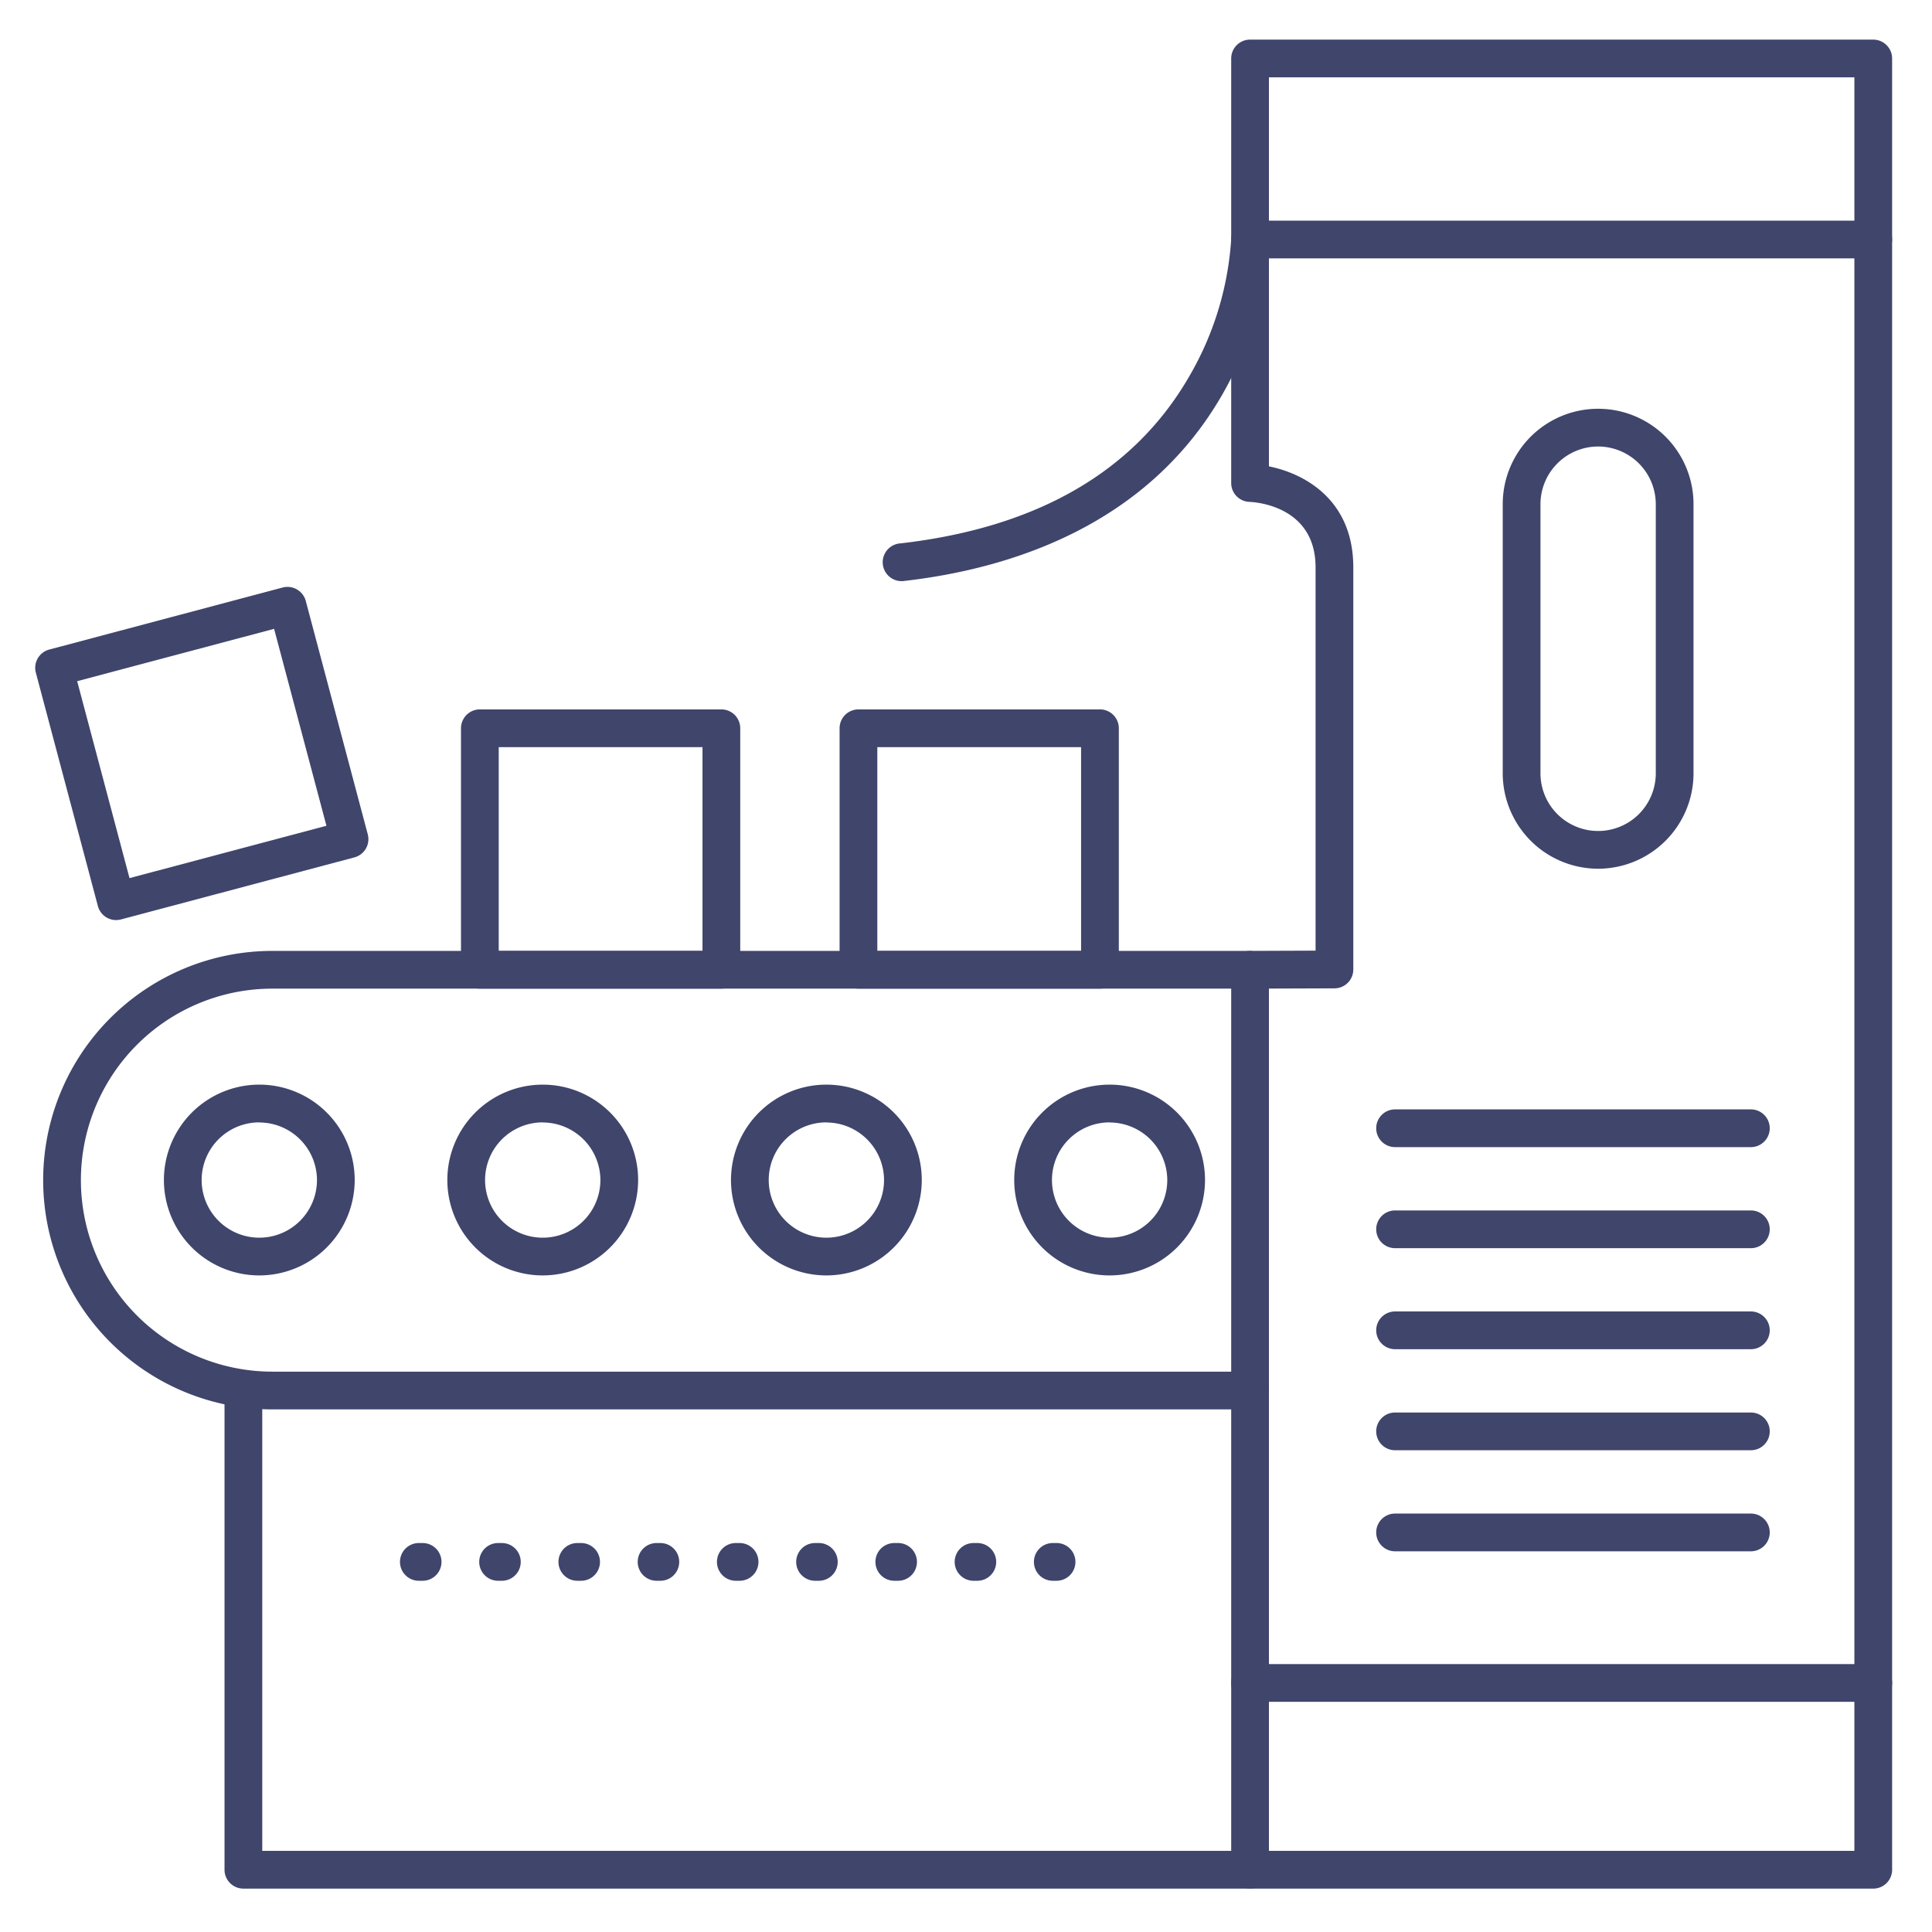<?xml version="1.0" ?><svg viewBox="0 0 512 512" xmlns="http://www.w3.org/2000/svg"><defs><style>.cls-1{fill:#3f456b;}</style></defs><title/><g id="Lines"><path class="cls-1" d="M68.72,338A25.28,25.28,0,1,1,94,312.75,25.31,25.31,0,0,1,68.72,338Zm0-40.56A15.28,15.28,0,1,0,84,312.75,15.3,15.3,0,0,0,68.72,297.47Z"/><path class="cls-1" d="M143.83,338a25.28,25.28,0,1,1,25.28-25.28A25.31,25.31,0,0,1,143.83,338Zm0-40.56a15.28,15.28,0,1,0,15.28,15.28A15.3,15.3,0,0,0,143.83,297.47Z"/><path class="cls-1" d="M219,338a25.28,25.28,0,1,1,25.28-25.28A25.31,25.31,0,0,1,219,338Zm0-40.56a15.28,15.28,0,1,0,15.28,15.28A15.3,15.3,0,0,0,219,297.47Z"/><path class="cls-1" d="M294.06,338a25.28,25.28,0,1,1,25.28-25.28A25.3,25.3,0,0,1,294.06,338Zm0-40.56a15.28,15.28,0,1,0,15.28,15.28A15.3,15.3,0,0,0,294.06,297.47Z"/><path class="cls-1" d="M496.43,500.5H331.28a5,5,0,0,1,0-10H491.43V20.5H336.28V123.59c9.62,1.94,22.36,9,22.36,26.77V256.92a5,5,0,0,1-5,5l-23.14.08H72.19a50.75,50.75,0,0,0,0,101.5H331.28a5,5,0,0,1,0,10H72.19a60.75,60.75,0,0,1,0-121.5H330.5l18.14-.07V150.36c0-16.17-15.75-17.29-17.54-17.36a5,5,0,0,1-4.82-5V15.5a5,5,0,0,1,5-5H496.43a5,5,0,0,1,5,5v480A5,5,0,0,1,496.43,500.5Z"/><path class="cls-1" d="M291.5,262h-64a5,5,0,0,1-5-5V193a5,5,0,0,1,5-5h64a5,5,0,0,1,5,5v64A5,5,0,0,1,291.5,262Zm-59-10h54V198h-54Z"/><path class="cls-1" d="M191.17,262h-64a5,5,0,0,1-5-5V193a5,5,0,0,1,5-5h64a5,5,0,0,1,5,5v64A5,5,0,0,1,191.17,262Zm-59-10h54V198h-54Z"/><path class="cls-1" d="M30.77,243.83a5,5,0,0,1-4.83-3.72L9.5,178.26a5,5,0,0,1,3.55-6.12L74.9,155.7a5,5,0,0,1,3.79.51,5,5,0,0,1,2.33,3L97.46,221.1a5,5,0,0,1-3.55,6.12L32.06,243.66A5.19,5.19,0,0,1,30.77,243.83ZM20.45,180.52l13.87,52.19,52.19-13.87L72.64,166.65Z"/><path class="cls-1" d="M331.28,500.5H64.5a5,5,0,0,1-5-5v-127a5,5,0,0,1,10,0v122H326.28V257a5,5,0,0,1,10,0V495.5A5,5,0,0,1,331.28,500.5Z"/><path class="cls-1" d="M239.22,154a5,5,0,0,1-.57-10c36.18-4.16,61.91-19,76.49-44.22a82.72,82.72,0,0,0,11.14-36.37,5,5,0,0,1,5-4.94H496.43a5,5,0,1,1,0,10H335.91a95.7,95.7,0,0,1-12.12,36.32c-20.23,35-56.84,46-84,49.15Z"/><path class="cls-1" d="M496.43,451H331.28a5,5,0,0,1,0-10H496.43a5,5,0,1,1,0,10Z"/><path class="cls-1" d="M423.52,230.22a25.31,25.31,0,0,1-25.28-25.28V133.61a25.28,25.28,0,0,1,50.56,0v71.33A25.31,25.31,0,0,1,423.52,230.22Zm0-111.89a15.3,15.3,0,0,0-15.28,15.28v71.33a15.28,15.28,0,0,0,30.56,0V133.61A15.3,15.3,0,0,0,423.52,118.33Z"/></g><g id="Outline"><path class="cls-1" d="M464,304H369.71a5,5,0,0,1,0-10H464a5,5,0,0,1,0,10Z"/><path class="cls-1" d="M464,330.78H369.71a5,5,0,0,1,0-10H464a5,5,0,0,1,0,10Z"/><path class="cls-1" d="M464,357.55H369.71a5,5,0,0,1,0-10H464a5,5,0,0,1,0,10Z"/><path class="cls-1" d="M464,384.33H369.71a5,5,0,0,1,0-10H464a5,5,0,0,1,0,10Z"/><path class="cls-1" d="M464,411.11H369.71a5,5,0,1,1,0-10H464a5,5,0,0,1,0,10Z"/><path class="cls-1" d="M280,418.92h-1a5,5,0,0,1,0-10h1a5,5,0,0,1,0,10Zm-21,0h-1a5,5,0,0,1,0-10h1a5,5,0,0,1,0,10Zm-21,0h-1a5,5,0,0,1,0-10h1a5,5,0,1,1,0,10Zm-21,0h-1a5,5,0,0,1,0-10h1a5,5,0,1,1,0,10Zm-21,0h-1a5,5,0,0,1,0-10h1a5,5,0,1,1,0,10Zm-21,0h-1a5,5,0,0,1,0-10h1a5,5,0,1,1,0,10Zm-21,0h-1a5,5,0,0,1,0-10h1a5,5,0,1,1,0,10Zm-21,0h-1a5,5,0,0,1,0-10h1a5,5,0,1,1,0,10Zm-21,0h-1a5,5,0,0,1,0-10h1a5,5,0,1,1,0,10Z"/></g></svg>